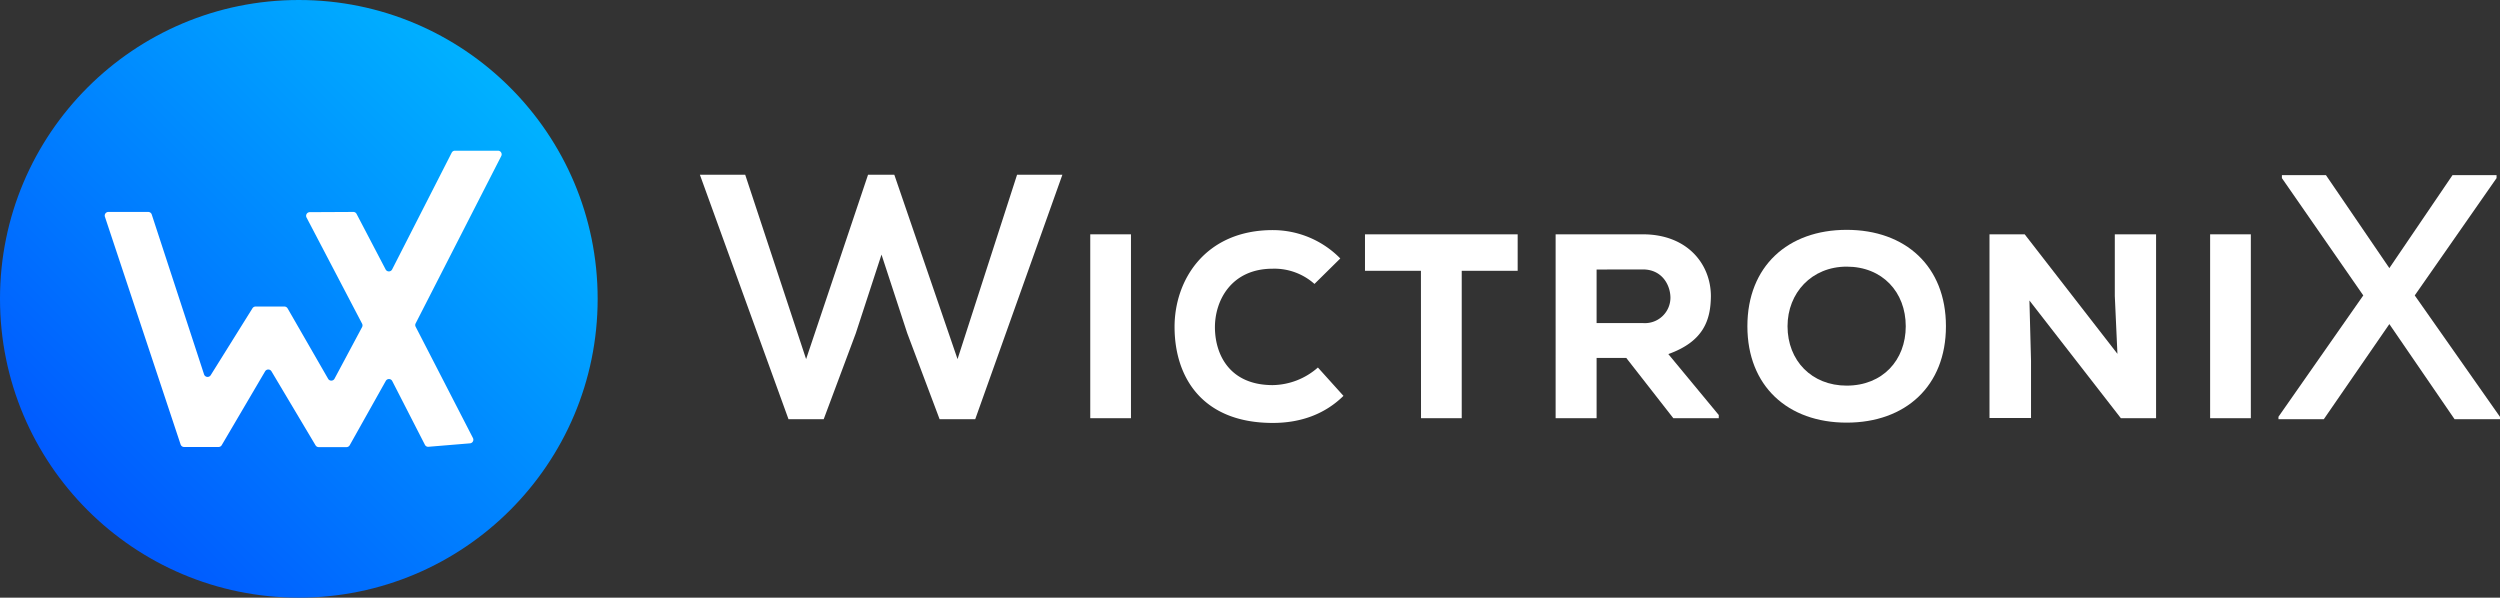<svg id="Layer_1" data-name="Layer 1" xmlns="http://www.w3.org/2000/svg" xmlns:xlink="http://www.w3.org/1999/xlink" viewBox="0 0 580.94 138.89"><rect x="0" y="0" width="580.94" height="138.89" fill="#333333" stroke="none"/><defs><style>.cls-1{fill:url(#linear-gradient);}.cls-2{fill:#fff;}</style><linearGradient id="linear-gradient" x1="20.34" y1="118.55" x2="118.55" y2="20.34" gradientUnits="userSpaceOnUse"><stop offset="0" stop-color="#0059ff"/><stop offset="1" stop-color="#00b2ff"/></linearGradient></defs><circle class="cls-1" cx="69.44" cy="69.44" r="69.44"/><path class="cls-2" d="M110.93,427.32l13.3,25.83a.85.85,0,0,1-.68,1.24l-9.65.8a.84.84,0,0,1-.83-.46l-7.6-14.83a.85.85,0,0,0-1.5,0l-8.38,14.94a.87.87,0,0,1-.75.43H88.39a.87.87,0,0,1-.73-.41L77.41,437.65a.86.86,0,0,0-1.47,0L65.85,454.82a.86.86,0,0,1-.74.42h-8a.86.86,0,0,1-.81-.58L38.71,401.74a.85.85,0,0,1,.81-1.12h9.26a.86.86,0,0,1,.81.59l12.16,37.16a.86.86,0,0,0,1.54.19L73,423a.87.87,0,0,1,.72-.4h6.7a.88.88,0,0,1,.74.43l9.41,16.35a.85.85,0,0,0,1.49,0l6.41-12a.87.87,0,0,0,0-.8L85.56,401.91a.85.85,0,0,1,.75-1.24l10.13-.05a.85.85,0,0,1,.75.46l6.75,12.9a.85.85,0,0,0,1.51,0l13.84-27.12a.84.84,0,0,1,.76-.47h10a.85.85,0,0,1,.76,1.24l-19.91,38.92A.83.83,0,0,0,110.93,427.32Z" transform="translate(-14.33 -351.37)"/><path class="cls-2" d="M267.68,448.55V405.82h9.46v42.73Z" transform="translate(-14.33 -351.37)"/><path class="cls-2" d="M326.52,443.36c-4.4,4.33-10.08,6.29-16.42,6.29-16.3,0-22.77-10.5-22.83-22.16-.07-11.05,7.14-22.65,22.83-22.65a22,22,0,0,1,15.68,6.59l-6,5.92a14,14,0,0,0-9.7-3.54c-9.71,0-13.49,7.51-13.43,13.74s3.41,13.31,13.43,13.31a16.24,16.24,0,0,0,10.5-4.09Z" transform="translate(-14.33 -351.37)"/><path class="cls-2" d="M344.52,414.3h-13v-8.48H367v8.48H354v34.25h-9.46Z" transform="translate(-14.33 -351.37)"/><path class="cls-2" d="M413.73,448.55H403.17l-10.93-14h-6.9v14h-9.52V405.82h20.27c10.31,0,15.81,6.89,15.81,14.4-.06,5.56-1.71,10.5-9.89,13.43l11.72,14.16ZM385.34,414v12.45h10.87a5.93,5.93,0,0,0,6.29-6c-.06-2.93-2-6.47-6.41-6.47Z" transform="translate(-14.33 -351.37)"/><path class="cls-2" d="M443.45,449.58c-13.67,0-23.07-8.48-23.07-22.4s9.4-22.4,23.07-22.4,23.07,8.48,23.07,22.4S457.12,449.58,443.45,449.58Zm0-36.25c-8.12,0-13.74,6.1-13.74,13.85,0,8,5.62,13.8,13.74,13.8,8.3,0,13.73-5.86,13.73-13.8S451.75,413.33,443.45,413.33Z" transform="translate(-14.33 -351.37)"/><path class="cls-2" d="M506.37,433.59l-.61-13.43V405.82h9.59v42.73h-8.18L485.92,421.2l.37,14v13.31h-9.65V405.82h8.18Z" transform="translate(-14.33 -351.37)"/><path class="cls-2" d="M527.91,448.55V405.82h9.46v42.73Z" transform="translate(-14.33 -351.37)"/><polygon class="cls-2" points="246.87 40.61 226.62 97.41 218.34 97.41 210.81 77.4 204.84 59.16 198.86 77.47 191.41 97.41 183.22 97.41 183.17 97.25 162.64 40.61 173.17 40.61 187.32 83.45 201.71 40.61 207.81 40.61 207.87 40.76 222.51 83.45 236.34 40.61 246.87 40.61"/><polygon class="cls-2" points="580.94 96.87 580.94 97.41 570.38 97.41 555.23 75.31 540 97.41 529.46 97.41 529.46 96.87 529.49 96.8 549.17 68.65 530.26 41.39 530.26 40.69 540.49 40.69 555.23 62.3 569.91 40.69 580.14 40.69 580.14 41.39 561.13 68.65 580.94 96.87"/></svg>